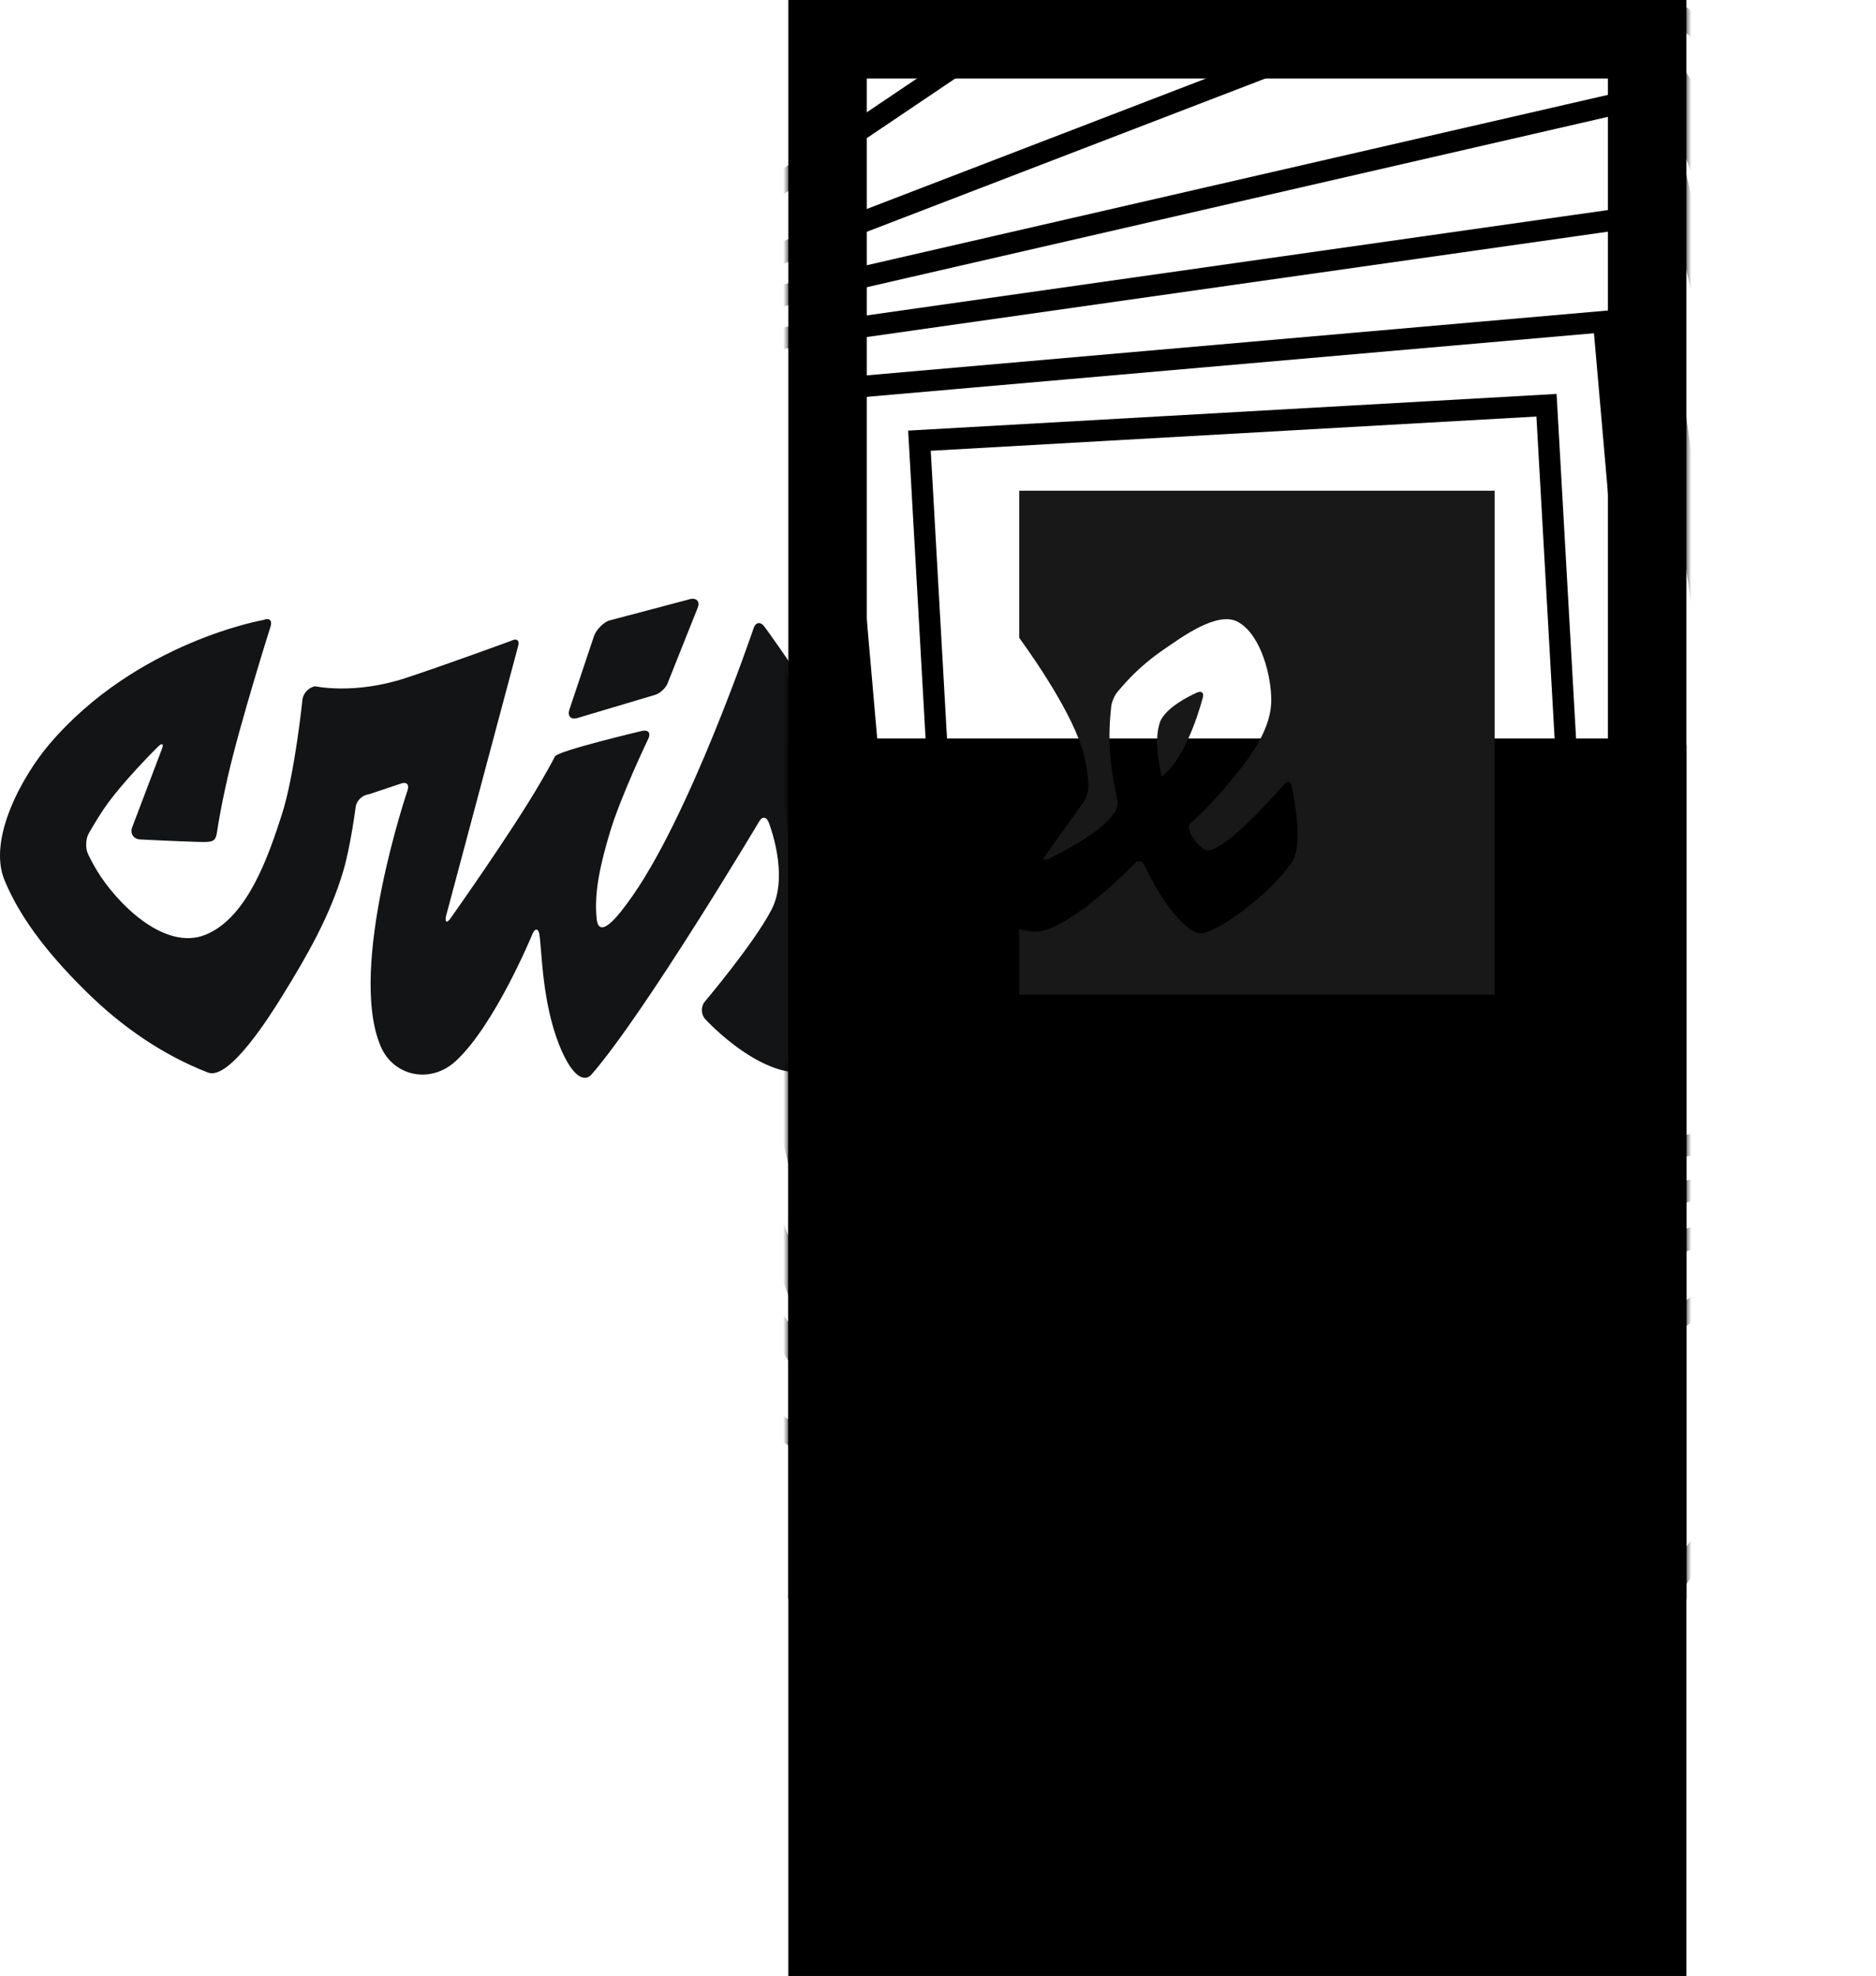 <?xml version="1.0" encoding="UTF-8"?>
<svg width="188px" height="198px" viewBox="0 0 188 198" version="1.1" xmlns="http://www.w3.org/2000/svg" xmlns:xlink="http://www.w3.org/1999/xlink">
    <!-- Generator: Sketch 64 (93537) - https://sketch.com -->
    <title>Group</title>
    <desc>Created with Sketch.</desc>
    <defs>
        <rect id="path-1" x="0" y="0" width="98" height="86"></rect>
        <path d="M0.917,2.11668943e-15 L89.083,3.70416494e-17 C89.402,-2.1522265e-17 89.518,0.033 89.634,0.096 C89.751,0.158 89.842,0.249 89.904,0.366 C89.967,0.482 90,0.598 90,0.917 L90,159.288 C90,159.607 89.967,159.722 89.904,159.839 C89.842,159.955 89.751,160.047 89.634,160.109 C89.518,160.172 89.402,160.205 89.083,160.205 L0.917,160.205 C0.598,160.205 0.482,160.172 0.366,160.109 C0.249,160.047 0.158,159.955 0.096,159.839 C0.033,159.722 -1.2370316e-15,159.607 2.12903665e-15,159.288 L2.46944329e-17,0.917 C-1.43481767e-17,0.598 0.033,0.482 0.096,0.366 C0.158,0.249 0.249,0.158 0.366,0.096 C0.482,0.033 0.598,-1.22985752e-15 0.917,2.11668943e-15 Z" id="path-3"></path>
        <filter x="-42.2%" y="-11.9%" width="184.4%" height="147.4%" filterUnits="objectBoundingBox" id="filter-5">
            <feOffset dx="0" dy="19" in="SourceAlpha" result="shadowOffsetOuter1"></feOffset>
            <feMorphology radius="7.867" operator="erode" in="SourceAlpha" result="shadowInner"></feMorphology>
            <feOffset dx="0" dy="19" in="shadowInner" result="shadowInner"></feOffset>
            <feComposite in="shadowOffsetOuter1" in2="shadowInner" operator="out" result="shadowOffsetOuter1"></feComposite>
            <feGaussianBlur stdDeviation="9.5" in="shadowOffsetOuter1" result="shadowBlurOuter1"></feGaussianBlur>
            <feColorMatrix values="0 0 0 0 0.282   0 0 0 0 0.224   0 0 0 0 0  0 0 0 0.11 0" type="matrix" in="shadowBlurOuter1" result="shadowMatrixOuter1"></feColorMatrix>
            <feOffset dx="0" dy="9" in="SourceAlpha" result="shadowOffsetOuter2"></feOffset>
            <feMorphology radius="7.867" operator="erode" in="SourceAlpha" result="shadowInner"></feMorphology>
            <feOffset dx="0" dy="9" in="shadowInner" result="shadowInner"></feOffset>
            <feComposite in="shadowOffsetOuter2" in2="shadowInner" operator="out" result="shadowOffsetOuter2"></feComposite>
            <feGaussianBlur stdDeviation="4.5" in="shadowOffsetOuter2" result="shadowBlurOuter2"></feGaussianBlur>
            <feColorMatrix values="0 0 0 0 0.282   0 0 0 0 0.282   0 0 0 0 0.282  0 0 0 0.11 0" type="matrix" in="shadowBlurOuter2" result="shadowMatrixOuter2"></feColorMatrix>
            <feOffset dx="0" dy="4" in="SourceAlpha" result="shadowOffsetOuter3"></feOffset>
            <feMorphology radius="7.867" operator="erode" in="SourceAlpha" result="shadowInner"></feMorphology>
            <feOffset dx="0" dy="4" in="shadowInner" result="shadowInner"></feOffset>
            <feComposite in="shadowOffsetOuter3" in2="shadowInner" operator="out" result="shadowOffsetOuter3"></feComposite>
            <feGaussianBlur stdDeviation="2" in="shadowOffsetOuter3" result="shadowBlurOuter3"></feGaussianBlur>
            <feColorMatrix values="0 0 0 0 0.282   0 0 0 0 0.282   0 0 0 0 0.282  0 0 0 0.11 0" type="matrix" in="shadowBlurOuter3" result="shadowMatrixOuter3"></feColorMatrix>
            <feOffset dx="0" dy="2" in="SourceAlpha" result="shadowOffsetOuter4"></feOffset>
            <feMorphology radius="7.867" operator="erode" in="SourceAlpha" result="shadowInner"></feMorphology>
            <feOffset dx="0" dy="2" in="shadowInner" result="shadowInner"></feOffset>
            <feComposite in="shadowOffsetOuter4" in2="shadowInner" operator="out" result="shadowOffsetOuter4"></feComposite>
            <feGaussianBlur stdDeviation="1" in="shadowOffsetOuter4" result="shadowBlurOuter4"></feGaussianBlur>
            <feColorMatrix values="0 0 0 0 0.282   0 0 0 0 0.282   0 0 0 0 0.282  0 0 0 0.11 0" type="matrix" in="shadowBlurOuter4" result="shadowMatrixOuter4"></feColorMatrix>
            <feOffset dx="0" dy="2" in="SourceAlpha" result="shadowOffsetOuter5"></feOffset>
            <feMorphology radius="7.867" operator="erode" in="SourceAlpha" result="shadowInner"></feMorphology>
            <feOffset dx="0" dy="2" in="shadowInner" result="shadowInner"></feOffset>
            <feComposite in="shadowOffsetOuter5" in2="shadowInner" operator="out" result="shadowOffsetOuter5"></feComposite>
            <feGaussianBlur stdDeviation="1" in="shadowOffsetOuter5" result="shadowBlurOuter5"></feGaussianBlur>
            <feColorMatrix values="0 0 0 0 0.282   0 0 0 0 0.282   0 0 0 0 0.282  0 0 0 0.11 0" type="matrix" in="shadowBlurOuter5" result="shadowMatrixOuter5"></feColorMatrix>
            <feOffset dx="0" dy="1" in="SourceAlpha" result="shadowOffsetOuter6"></feOffset>
            <feMorphology radius="7.867" operator="erode" in="SourceAlpha" result="shadowInner"></feMorphology>
            <feOffset dx="0" dy="1" in="shadowInner" result="shadowInner"></feOffset>
            <feComposite in="shadowOffsetOuter6" in2="shadowInner" operator="out" result="shadowOffsetOuter6"></feComposite>
            <feGaussianBlur stdDeviation="0.5" in="shadowOffsetOuter6" result="shadowBlurOuter6"></feGaussianBlur>
            <feColorMatrix values="0 0 0 0 0.282   0 0 0 0 0.282   0 0 0 0 0.282  0 0 0 0.11 0" type="matrix" in="shadowBlurOuter6" result="shadowMatrixOuter6"></feColorMatrix>
            <feMerge>
                <feMergeNode in="shadowMatrixOuter1"></feMergeNode>
                <feMergeNode in="shadowMatrixOuter2"></feMergeNode>
                <feMergeNode in="shadowMatrixOuter3"></feMergeNode>
                <feMergeNode in="shadowMatrixOuter4"></feMergeNode>
                <feMergeNode in="shadowMatrixOuter5"></feMergeNode>
                <feMergeNode in="shadowMatrixOuter6"></feMergeNode>
            </feMerge>
        </filter>
    </defs>
    <g id="O-Estúdio" stroke="none" stroke-width="1" fill="none" fill-rule="evenodd">
        <g id="iPad-Pro" transform="translate(-482, -618)">
            <g id="Group" transform="translate(469, 618)">
                <g id="Group-9" transform="translate(0, 26)">
                    <mask id="mask-2" fill="white">
                        <use xlink:href="#path-1"></use>
                    </mask>
                    <g id="Rectangle"></g>
                    <path d="M117.037,69.578 C115.987,69.107 114.124,66.477 114.998,65.692 C116.639,64.221 118.13,62.585 119.527,60.887 C122.483,57.297 126.289,52.66 126.313,47.826 C126.333,44.412 124.954,38.386 121.707,36.431 C118.792,34.677 113.618,38.743 111.345,40.338 C109.646,41.531 108.074,42.89 106.648,44.395 C105.709,45.387 104.731,46.613 104.731,46.613 C104.332,47.115 103.949,48.047 103.88,48.684 C103.88,48.684 103.733,50.06 103.673,51.333 C103.573,53.489 103.661,55.646 103.938,57.786 C104.116,59.173 104.366,60.552 104.66,61.92 C104.987,63.44 104.469,64.123 103.447,65.275 C101.009,68.023 94.996,70.923 94.996,70.923 C94.416,71.201 94.241,70.997 94.604,70.47 C94.604,70.47 99.335,63.621 100.066,62.511 C101.102,60.938 100.56,58.709 100.287,56.917 C99.168,49.611 89.595,36.778 89.595,36.778 C89.21,36.263 88.729,36.338 88.523,36.945 C88.523,36.945 81.964,56.328 75.89,64.463 C75.473,65.022 73.066,68.461 72.799,66.102 C72.48,63.284 73.306,60.165 74.096,57.487 C75.168,53.856 77.968,48.023 77.968,48.023 C78.246,47.446 77.962,47.095 77.335,47.243 C77.335,47.243 68.908,49.231 68.62,49.792 C68.175,50.653 67.688,51.495 67.204,52.334 C64.346,57.283 58.158,66.007 58.158,66.007 C57.787,66.53 57.578,66.443 57.693,65.812 L64.91,38.785 C65.102,38.174 64.793,37.917 64.222,38.213 C64.222,38.213 57.409,40.711 53.624,41.95 C48.496,43.629 44.587,42.768 44.587,42.768 C43.951,42.866 43.376,43.466 43.311,44.104 C43.311,44.104 42.532,51.658 41.234,55.656 C39.958,59.587 37.858,65.919 33.619,67.655 C29.425,69.371 24.592,64.37 22.684,61.187 C22.167,60.325 21.814,59.56 21.814,59.56 C21.545,58.978 21.585,58.047 21.903,57.49 C21.903,57.49 22.628,56.219 23.357,55.126 C25.116,52.492 28.807,48.847 28.807,48.847 C29.264,48.396 29.442,48.514 29.203,49.108 L26.228,56.947 C26.033,57.557 26.401,58.084 27.045,58.116 C27.045,58.116 30.527,58.292 32.856,58.361 C34.832,58.421 34.588,58.247 34.896,56.439 C35.155,54.921 35.47,53.411 35.811,51.909 C37.055,46.443 40.114,36.775 40.114,36.775 C40.307,36.164 39.982,35.872 39.391,36.125 C39.391,36.125 26.684,38.328 17.966,48.548 C15.33,51.638 11.718,58.003 13.455,62.206 C15.211,66.454 18.441,70.215 21.701,73.423 C25.185,76.849 29.266,79.697 33.845,81.475 C35.987,82.304 40.152,75.627 41.252,73.851 C43.819,69.704 46.058,65.785 47.394,61.302 C48.132,58.827 48.644,54.858 48.644,54.858 C48.728,54.223 49.318,53.654 49.961,53.594 L53.127,52.534 C53.725,52.295 54.045,52.596 53.839,53.203 C53.839,53.203 47.803,70.977 51.15,78.846 C52.42,81.835 56.121,82.664 58.665,80.328 C62.608,76.71 66.364,67.577 66.364,67.577 C66.608,66.984 66.953,67.004 67.055,67.637 C67.31,69.207 67.304,74.39 69.061,78.758 C70.444,82.195 71.674,82.361 72.266,81.68 C77.634,75.523 89.058,56.351 89.058,56.351 C89.356,55.784 89.797,55.805 90.034,56.401 C90.034,56.401 92.136,61.655 90.313,65.161 C88.553,68.544 83.637,74.36 83.637,74.36 C83.224,74.85 83.238,75.639 83.669,76.115 C83.669,76.115 89.976,83.036 94.957,81.151 C100.263,79.144 107.189,71.537 107.189,71.537 C107.621,71.062 108.191,71.152 108.458,71.735 C108.458,71.735 110.99,77.293 113.529,79.837 C114.627,80.936 115.716,82.189 117.281,81.563 C118.886,80.923 120.358,79.946 121.734,78.916 C124.527,76.826 127.197,74.319 129.175,71.436 C131.043,68.717 129.155,60.244 129.155,60.244 C129.017,59.618 128.568,59.512 128.16,60.008 C128.16,60.008 119.395,70.635 117.037,69.578 L117.037,69.578 Z M116.969,47.735 C116.969,47.735 115.021,56.285 111.572,59 C111.153,56.636 110.661,53.788 111.325,51.437 C112.009,49.017 116.233,47.088 116.233,47.088 C116.775,46.841 117.107,47.131 116.969,47.735 Z M82.23,34.015 C82.855,33.917 83.162,34.322 82.914,34.912 L82.914,34.912 L79.984,42.259 C79.812,42.877 79.17,43.506 78.556,43.656 L78.556,43.656 L70.826,45.96 C70.217,46.127 69.867,45.759 70.048,45.143 L70.048,45.143 L72.529,37.727 C72.747,37.124 73.402,36.434 73.987,36.196 L73.987,36.196 Z" id="Crise-Lettering" fill="#131415" mask="url(#mask-2)"></path>
                </g>
                <g id="Mandalinta" transform="translate(92, 0)">
                    <g id="Mandala">
                        <mask id="mask-4" fill="white">
                            <use xlink:href="#path-3"></use>
                        </mask>
                        <g id="Máscara">
                            <use fill="black" fill-opacity="1" filter="url(#filter-5)" xlink:href="#path-3"></use>
                            <path stroke="#000000" stroke-width="7.867" d="M86.066,3.934 L3.934,3.934 L3.934,156.271 L86.066,156.271 L86.066,3.934 Z" stroke-linejoin="square"></path>
                        </g>
                        <g mask="url(#mask-4)">
                            <g transform="translate(-530.17, -502.706)">
                                <path d="M600.954,551.878 L600.954,602.385 L553.309,602.385 L553.31,595.804 C554.258,596.088 555.237,596.156 556.153,595.822 C559.8,594.494 564.517,589.604 564.875,589.229 L564.897,589.207 C565.206,588.88 565.613,588.942 565.804,589.343 C565.804,589.343 567.614,593.167 569.428,594.918 C570.213,595.674 570.992,596.536 572.11,596.106 C573.258,595.665 574.31,594.993 575.293,594.284 C577.29,592.846 579.198,591.121 580.612,589.137 C581.947,587.266 580.598,581.435 580.598,581.435 C580.499,581.005 580.178,580.931 579.886,581.273 C579.886,581.273 573.621,588.586 571.936,587.858 C571.185,587.534 569.854,585.724 570.479,585.184 C571.651,584.172 572.717,583.046 573.716,581.878 C575.829,579.408 578.549,576.217 578.567,572.89 C578.58,570.541 577.595,566.394 575.274,565.048 C573.19,563.842 569.492,566.639 567.867,567.737 C566.653,568.558 565.529,569.494 564.51,570.529 C563.838,571.212 563.14,572.055 563.14,572.055 C562.854,572.4 562.581,573.042 562.532,573.48 C562.532,573.48 562.426,574.427 562.383,575.303 C562.312,576.787 562.375,578.271 562.573,579.744 C562.7,580.698 562.879,581.647 563.089,582.589 C563.322,583.635 562.952,584.105 562.222,584.897 C560.479,586.789 556.181,588.784 556.181,588.784 C555.767,588.975 555.642,588.835 555.901,588.472 C555.901,588.472 559.283,583.759 559.805,582.995 C560.546,581.912 560.158,580.379 559.963,579.146 C559.354,575.315 555.235,569.275 553.309,566.617 L553.309,551.878 L600.954,551.878 Z M571.153,572.094 C571.57,571.919 571.825,572.124 571.719,572.552 C571.719,572.552 570.221,578.603 567.569,580.524 C567.246,578.851 566.868,576.835 567.379,575.171 C567.905,573.459 571.153,572.094 571.153,572.094 Z" id="Square-20" stroke="none" fill="#181818" fill-rule="evenodd"></path>
                                <polygon id="Square-18" stroke="#000000" stroke-width="2.146" fill="none" transform="translate(576.507, 576.507) rotate(-3.236) translate(-576.507, -576.507) " points="545.038 545.038 607.976 545.038 607.976 607.976 545.038 607.976"></polygon>
                                <polygon id="Square-17" stroke="#000000" stroke-width="2.146" fill="none" transform="translate(576.774, 576.774) rotate(-5) translate(-576.774, -576.774) " points="538.153 538.153 615.395 538.153 615.395 615.395 538.153 615.395"></polygon>
                                <polygon id="Square-16" stroke="#000000" stroke-width="2.146" fill="none" transform="translate(576.774, 576.774) rotate(-8.09) translate(-576.774, -576.774) " points="530.355 530.355 623.193 530.355 623.193 623.193 530.355 623.193"></polygon>
                                <polygon id="Square-15" stroke="#000000" stroke-width="2.146" fill="none" transform="translate(576.774, 576.774) rotate(-12.944) translate(-576.774, -576.774) " points="522.885 522.885 630.663 522.885 630.663 630.663 522.885 630.663"></polygon>
                                <polygon id="Square-14" stroke="#000000" stroke-width="2.134" fill="none" transform="translate(576.774, 576.774) rotate(-21.034) translate(-576.774, -576.774) " points="514.348 514.348 639.2 514.348 639.2 639.2 514.348 639.2"></polygon>
                                <polygon id="Square-13" stroke="#000000" stroke-width="2.146" fill="none" transform="translate(576.507, 576.507) rotate(-33.978) translate(-576.507, -576.507) " points="504.21 504.21 648.804 504.21 648.804 648.804 504.21 648.804"></polygon>
                                <polygon id="Square-12" stroke="#000000" stroke-width="2.146" fill="none" transform="translate(576.24, 576.24) rotate(-55.012) translate(-576.24, -576.24) " points="492.472 492.472 660.009 492.472 660.009 660.009 492.472 660.009"></polygon>
                                <polygon id="Square-11" stroke="#000000" stroke-width="2.476" fill="none" transform="translate(576.24, 576.24) rotate(-88.99) translate(-576.24, -576.24) " points="479.133 479.133 673.348 479.133 673.348 673.348 479.133 673.348"></polygon>
                                <polygon id="Square-10" stroke="#000000" stroke-width="2.861" fill="none" transform="translate(576.24, 576.24) rotate(-144.002) translate(-576.24, -576.24) " points="463.66 463.66 688.821 463.66 688.821 688.821 463.66 688.821"></polygon>
                                <polygon id="Square-9" stroke="#000000" stroke-width="4.291" fill="none" transform="translate(576.24, 576.24) rotate(-232.992) translate(-576.24, -576.24) " points="445.519 445.519 706.962 445.519 706.962 706.962 445.519 706.962"></polygon>
                                <polygon id="Square-8" stroke="#000000" stroke-width="3.864" fill="none" transform="translate(576.24, 576.24) rotate(-205.486) translate(-576.24, -576.24) " points="424.711 424.711 727.77 424.711 727.77 727.77 424.711 727.77"></polygon>
                                <polygon id="Square-7" stroke="#000000" stroke-width="4.483" fill="none" transform="translate(576.507, 576.507) rotate(-250.79) translate(-576.507, -576.507) " points="400.7 400.7 752.314 400.7 752.314 752.314 400.7 752.314"></polygon>
                                <polygon id="Square-6" stroke="#000000" stroke-width="5.2" fill="none" transform="translate(576.24, 576.24) rotate(-176.362) translate(-576.24, -576.24) " points="372.422 372.422 780.059 372.422 780.059 780.059 372.422 780.059"></polygon>
                                <polygon id="Square-5" stroke="#000000" stroke-width="6.778" fill="none" transform="translate(576.24, 576.24) rotate(-284.768) translate(-576.24, -576.24) " points="339.875 339.875 812.606 339.875 812.606 812.606 339.875 812.606"></polygon>
                                <polygon id="Square-4" stroke="#000000" stroke-width="6.997" fill="none" transform="translate(576.24, 576.24) rotate(121.35) translate(-576.24, -576.24) " points="301.993 301.993 850.488 301.993 850.488 850.488 301.993 850.488"></polygon>
                                <polygon id="Square-3" stroke="#000000" stroke-width="8.116" fill="none" transform="translate(576.24, 553.3) rotate(195.778) translate(-576.24, -553.3) " points="258.241 235.301 894.24 235.301 894.24 871.299 258.241 871.299"></polygon>
                                <polygon id="Square-2" stroke="#000000" stroke-width="9.415" fill="none" transform="translate(576.507, 576.507) rotate(317.128) translate(-576.507, -576.507) " points="207.553 207.553 945.461 207.553 945.461 945.461 207.553 945.461"></polygon>
                                <polygon id="Square-1" stroke="#000000" stroke-width="10.921" fill="none" transform="translate(576.24, 576.24) rotate(512.906) translate(-576.24, -576.24) " points="148.329 148.329 1004.152 148.329 1004.152 1004.152 148.329 1004.152"></polygon>
                            </g>
                        </g>
                    </g>
                </g>
            </g>
        </g>
    </g>
</svg>
